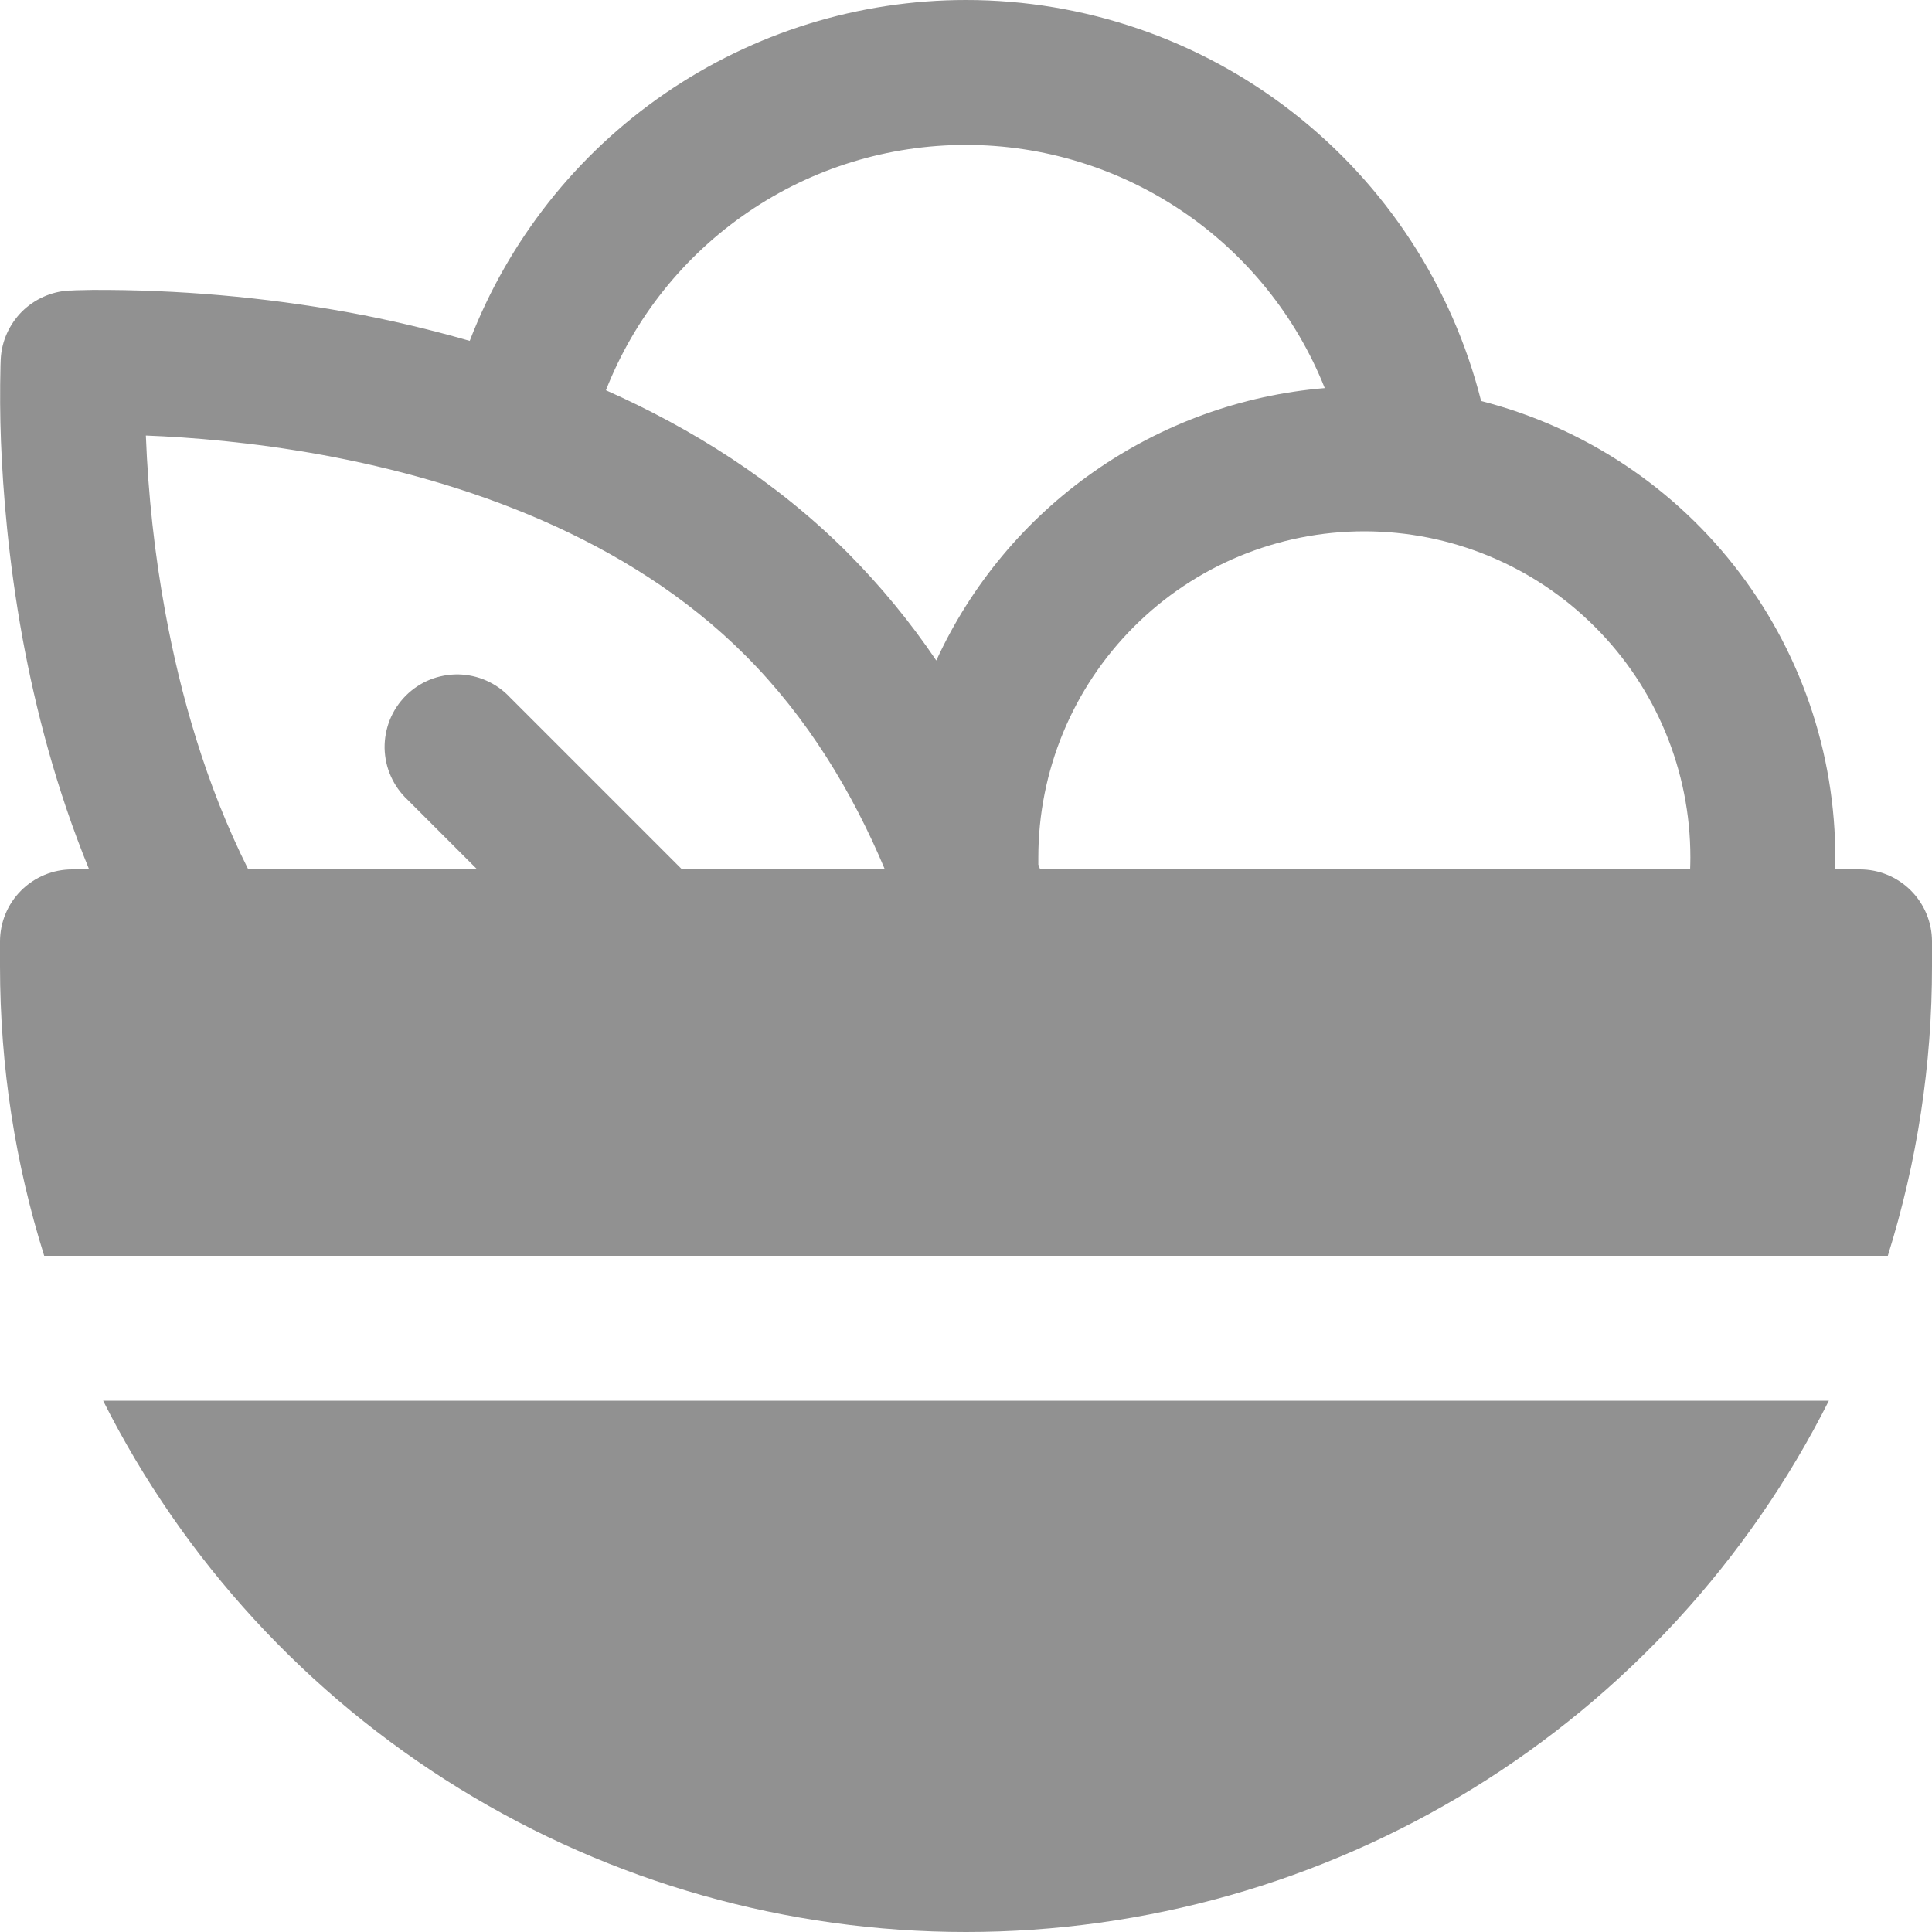 <svg width="16" height="16" viewBox="0 0 16 16" fill="none" xmlns="http://www.w3.org/2000/svg">
<path id="Vector" d="M8 6.21195e-08C7.11 -0 6.241 0.27 5.507 0.774C4.773 1.278 4.21 1.992 3.89 2.823C3.559 2.728 3.222 2.648 2.882 2.586C2.184 2.46 1.475 2.398 0.765 2.401L0.627 2.404L0.589 2.406L0.573 2.406C0.425 2.414 0.286 2.477 0.181 2.581C0.077 2.686 0.014 2.825 0.006 2.973L0.004 3.028C-0.001 3.237 -0 3.446 0.008 3.655C0.024 4.066 0.069 4.637 0.186 5.282C0.294 5.87 0.465 6.534 0.738 7.2H0.597C0.439 7.2 0.287 7.263 0.175 7.375C0.063 7.487 0 7.639 0 7.797V8C0 8.836 0.128 9.642 0.366 10.4H15.634C15.877 9.623 16.001 8.814 16 8V7.797C16 7.639 15.937 7.487 15.825 7.375C15.713 7.263 15.562 7.2 15.403 7.2H15.198C15.22 6.317 14.943 5.453 14.41 4.748C13.878 4.043 13.122 3.54 12.266 3.321C12.026 2.371 11.476 1.529 10.703 0.928C9.93 0.326 8.979 -7.92451e-05 7.999 6.21195e-08M7.999 1.2C8.639 1.2 9.264 1.392 9.794 1.751C10.324 2.11 10.734 2.619 10.971 3.214C10.283 3.271 9.623 3.511 9.058 3.907C8.492 4.303 8.042 4.843 7.754 5.47C7.538 5.15 7.292 4.852 7.02 4.578C6.421 3.979 5.724 3.546 5.018 3.232C5.253 2.633 5.664 2.118 6.196 1.756C6.727 1.393 7.356 1.2 8 1.2M13.999 7.1C13.999 7.134 13.998 7.167 13.997 7.2H8.614L8.599 7.16V7.1C8.599 6.384 8.884 5.697 9.39 5.191C9.896 4.684 10.583 4.4 11.299 4.4C12.015 4.4 12.702 4.684 13.208 5.191C13.715 5.697 13.999 6.384 13.999 7.1ZM6.172 5.427C6.686 5.941 7.059 6.559 7.328 7.2H5.648L4.224 5.776C4.169 5.717 4.103 5.67 4.029 5.637C3.956 5.604 3.876 5.587 3.796 5.585C3.715 5.584 3.635 5.599 3.56 5.629C3.486 5.659 3.418 5.704 3.361 5.761C3.304 5.818 3.259 5.886 3.229 5.96C3.199 6.035 3.184 6.115 3.185 6.196C3.187 6.276 3.204 6.356 3.237 6.429C3.27 6.503 3.317 6.569 3.376 6.624L3.952 7.2H2.056C1.704 6.499 1.493 5.75 1.368 5.066C1.28 4.585 1.227 4.098 1.208 3.609V3.607C1.576 3.621 2.09 3.662 2.666 3.767C3.834 3.981 5.194 4.447 6.172 5.427ZM0.854 11.6C1.52 12.923 2.542 14.035 3.804 14.812C5.065 15.589 6.518 16 8 16C9.482 16 10.935 15.589 12.197 14.812C13.458 14.035 14.48 12.923 15.146 11.6H0.854Z" fill="#919191"/>
</svg>

